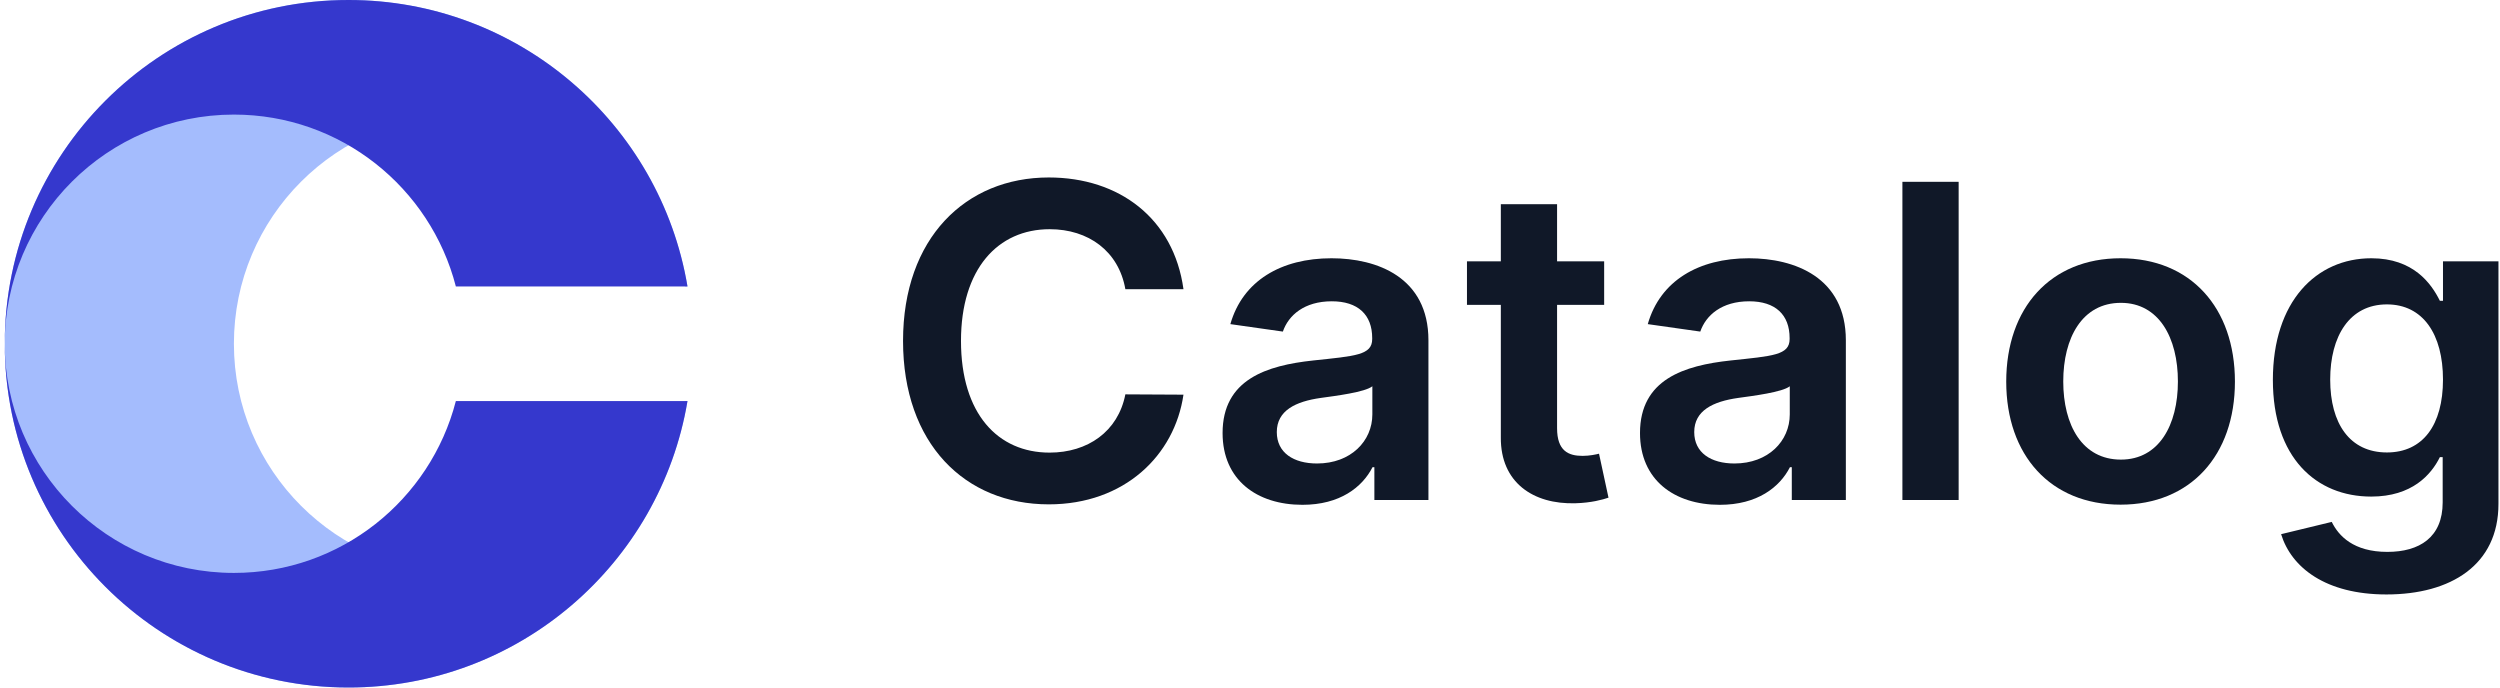 <svg width="240" height="66" viewBox="0 0 240 66" fill="none" xmlns="http://www.w3.org/2000/svg">
<g id="Vector">
<path d="M33.455 0C15.229 0 0.455 14.775 0.455 33C0.455 51.225 15.229 66 33.455 66C49.806 66 63.38 54.107 65.999 38.5H65.762C63.319 47.989 54.706 55 44.455 55C32.305 55 22.455 45.15 22.455 33C22.455 20.85 32.305 11 44.455 11C54.706 11 63.319 18.011 65.762 27.5H65.999C63.38 11.893 49.806 0 33.455 0Z" fill="#A4BCFD"/>
<path d="M0.455 33C0.455 14.775 15.229 0 33.455 0C49.806 0 63.38 11.893 65.999 27.5H43.762C41.319 18.011 32.706 11 22.455 11C10.305 11 0.455 20.85 0.455 33Z" fill="#3538CD"/>
<path d="M0.455 33C0.455 51.225 15.229 66 33.455 66C49.806 66 63.38 54.107 65.999 38.5H43.762C41.319 47.989 32.706 55 22.455 55C10.305 55 0.455 45.15 0.455 33Z" fill="#3538CD"/>
<path d="M113.613 27.761C112.674 20.974 107.453 17.037 100.682 17.037C92.703 17.037 86.692 22.854 86.692 32.727C86.692 42.586 92.628 48.418 100.682 48.418C107.946 48.418 112.763 43.719 113.613 37.888L108.035 37.858C107.334 41.438 104.411 43.451 100.757 43.451C95.805 43.451 92.255 39.737 92.255 32.727C92.255 25.837 95.775 22.004 100.772 22.004C104.485 22.004 107.394 24.107 108.035 27.761H113.613Z" fill="#101828"/>
<path d="M125.034 48.462C128.629 48.462 130.776 46.777 131.761 44.853H131.94V48H137.13V32.668C137.13 26.612 132.193 24.793 127.823 24.793C123.006 24.793 119.307 26.94 118.114 31.116L123.155 31.832C123.692 30.266 125.213 28.924 127.853 28.924C130.359 28.924 131.731 30.207 131.731 32.459V32.548C131.731 34.099 130.105 34.174 126.063 34.606C121.619 35.084 117.368 36.411 117.368 41.572C117.368 46.076 120.664 48.462 125.034 48.462ZM126.436 44.495C124.184 44.495 122.573 43.466 122.573 41.482C122.573 39.409 124.378 38.544 126.794 38.201C128.211 38.007 131.045 37.649 131.746 37.082V39.782C131.746 42.332 129.688 44.495 126.436 44.495Z" fill="#101828"/>
<path d="M153.999 25.091H149.479V19.602H144.08V25.091H140.829V29.267H144.08V42.004C144.051 46.315 147.183 48.432 151.239 48.313C152.776 48.269 153.835 47.97 154.416 47.776L153.506 43.555C153.208 43.63 152.597 43.764 151.926 43.764C150.568 43.764 149.479 43.287 149.479 41.109V29.267H153.999V25.091Z" fill="#101828"/>
<path d="M165.106 48.462C168.701 48.462 170.849 46.777 171.833 44.853H172.012V48H177.202V32.668C177.202 26.612 172.266 24.793 167.896 24.793C163.078 24.793 159.379 26.94 158.186 31.116L163.227 31.832C163.764 30.266 165.285 28.924 167.925 28.924C170.431 28.924 171.803 30.207 171.803 32.459V32.548C171.803 34.099 170.177 34.174 166.136 34.606C161.691 35.084 157.44 36.411 157.44 41.572C157.44 46.076 160.736 48.462 165.106 48.462ZM166.508 44.495C164.256 44.495 162.646 43.466 162.646 41.482C162.646 39.409 164.45 38.544 166.866 38.201C168.283 38.007 171.117 37.649 171.818 37.082V39.782C171.818 42.332 169.76 44.495 166.508 44.495Z" fill="#101828"/>
<path d="M188.03 17.454H182.631V48H188.03V17.454Z" fill="#101828"/>
<path d="M203.575 48.447C210.287 48.447 214.553 43.719 214.553 36.635C214.553 29.535 210.287 24.793 203.575 24.793C196.864 24.793 192.598 29.535 192.598 36.635C192.598 43.719 196.864 48.447 203.575 48.447ZM203.605 44.122C199.891 44.122 198.072 40.811 198.072 36.62C198.072 32.429 199.891 29.073 203.605 29.073C207.259 29.073 209.079 32.429 209.079 36.62C209.079 40.811 207.259 44.122 203.605 44.122Z" fill="#101828"/>
<path d="M229.098 57.068C235.288 57.068 239.852 54.234 239.852 48.373V25.091H234.527V28.879H234.229C233.409 27.224 231.693 24.793 227.652 24.793C222.357 24.793 218.196 28.939 218.196 36.471C218.196 43.943 222.357 47.672 227.637 47.672C231.559 47.672 233.394 45.569 234.229 43.883H234.497V48.224C234.497 51.594 232.26 52.981 229.188 52.981C225.936 52.981 224.505 51.445 223.848 50.103L218.986 51.281C219.97 54.488 223.267 57.068 229.098 57.068ZM229.143 43.436C225.578 43.436 223.699 40.662 223.699 36.441C223.699 32.28 225.549 29.222 229.143 29.222C232.618 29.222 234.527 32.101 234.527 36.441C234.527 40.811 232.588 43.436 229.143 43.436Z" fill="#101828"/>
</g>
</svg>
